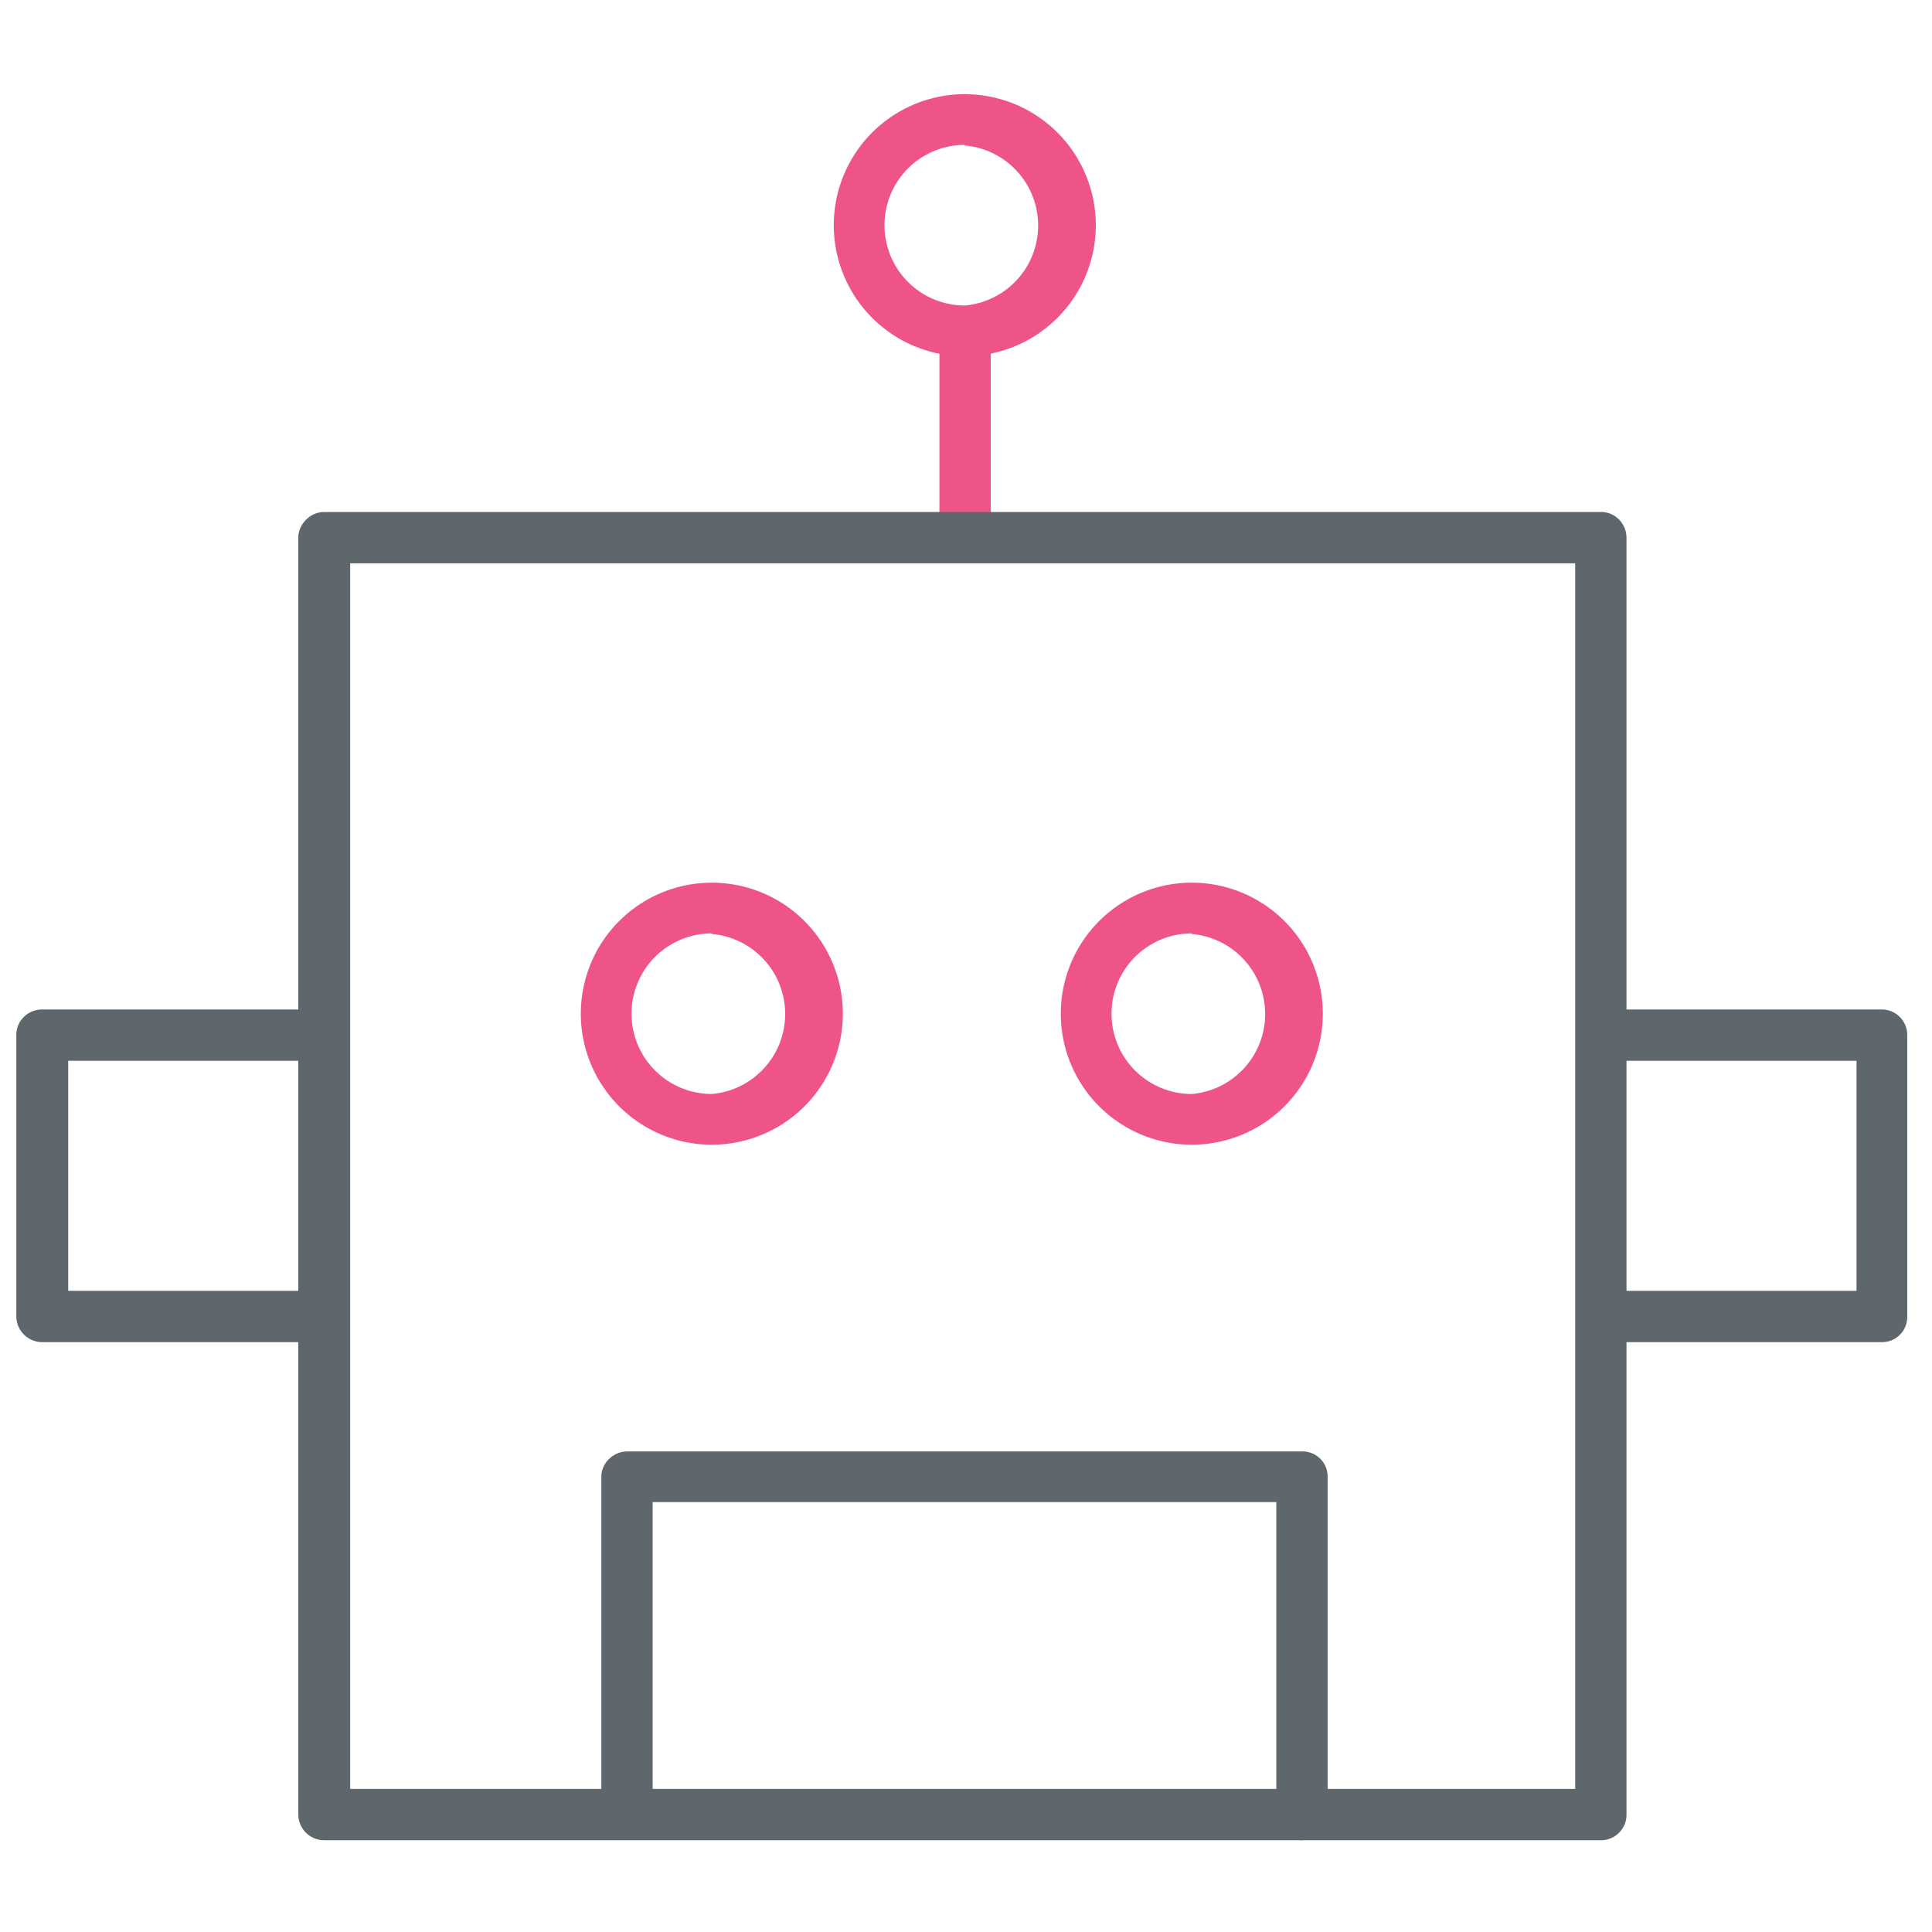 <svg xmlns="http://www.w3.org/2000/svg" viewBox="0 0 32 32"><path id="svg-ico" fill="#ee5586" d="M15.98 9.28a.43.43 0 0 1-.42-.42V5.48a.43.43 0 0 1 .85 0v3.38a.44.44 0 0 1-.43.42z"/><path fill="#5e686c" d="M26.52 30.48H5.37a.43.43 0 0 1-.43-.43V8.91c0-.23.2-.43.43-.43h21.15c.23 0 .42.19.42.43v21.15c0 .23-.19.42-.42.42zm-20.73-.85h20.3V9.33H5.8v20.3z"/><path fill="#5e686c" d="M5.37 22.23H.7a.43.43 0 0 1-.43-.42v-4.67c0-.23.19-.42.43-.42h4.65a.43.43 0 0 1 0 .85H1.13v3.81h4.24a.43.43 0 0 1 0 .85zm25.81 0h-4.66a.43.43 0 0 1 0-.85h4.23v-3.81h-4.24a.43.43 0 0 1 0-.85h4.66c.23 0 .42.19.42.42v4.67c0 .23-.18.42-.42.42zm-9.61 8.25a.43.43 0 0 1-.43-.43v-5.17H10.81v5.17a.43.43 0 0 1-.85 0v-5.59c0-.23.2-.42.43-.42h11.18c.23 0 .42.18.42.42v5.59c0 .24-.18.42-.42.42z"/><path id="svg-ico" fill="#ee5586" d="M15.98 5.9a2.17 2.17 0 0 1 0-4.34 2.17 2.17 0 0 1 0 4.34zm0-3.5a1.33 1.33 0 1 0 0 2.66 1.33 1.33 0 0 0 0-2.65zm-4.19 16.56a2.17 2.17 0 0 1 0-4.34 2.17 2.17 0 0 1 0 4.34zm0-3.5a1.33 1.33 0 1 0 0 2.66 1.33 1.33 0 0 0 0-2.65zm7.95 3.5a2.17 2.17 0 0 1 0-4.34 2.17 2.17 0 0 1 0 4.34zm0-3.5a1.33 1.33 0 1 0 0 2.66 1.33 1.33 0 0 0 0-2.65z"/></svg>